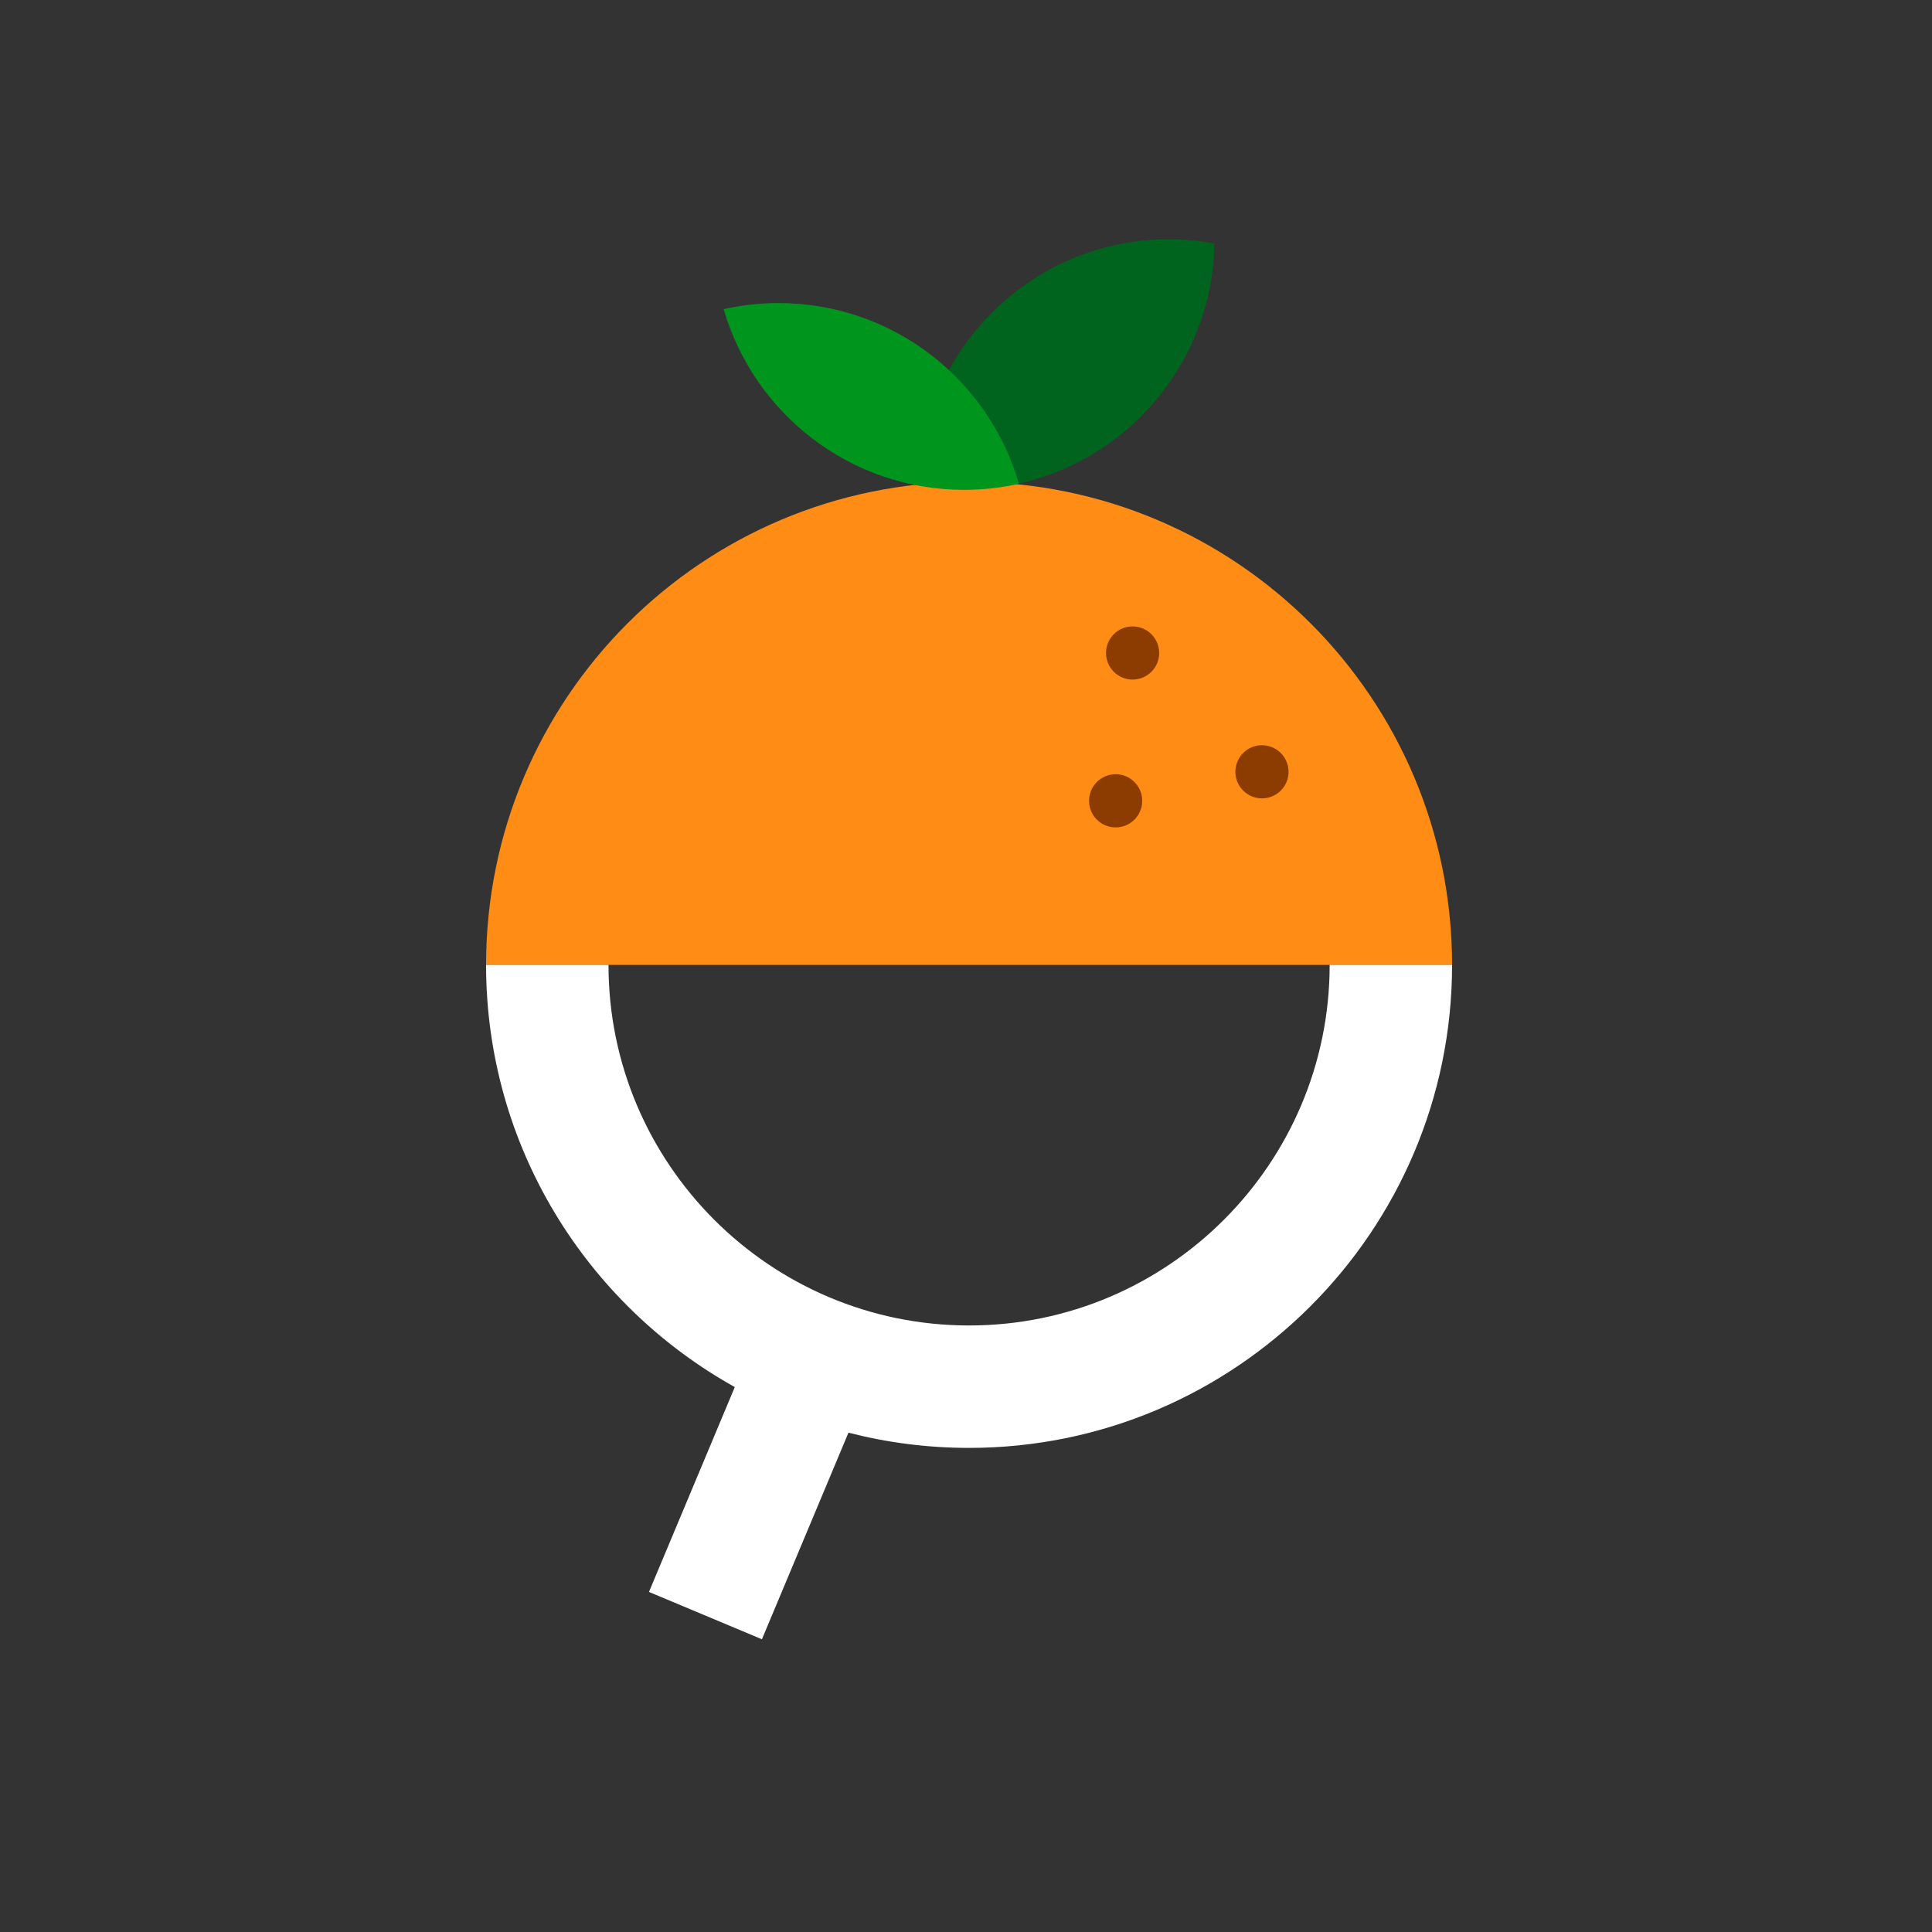 <?xml version="1.0" encoding="UTF-8" standalone="no"?>
<svg
   id="a"
   viewBox="0 0 244.92 244.92"
   version="1.1"
   sodipodi:docname="search_off_dark.svg"
   inkscape:version="1.3 (0e150ed6c4, 2023-07-21)"
   xmlns:inkscape="http://www.inkscape.org/namespaces/inkscape"
   xmlns:sodipodi="http://sodipodi.sourceforge.net/DTD/sodipodi-0.dtd"
   xmlns="http://www.w3.org/2000/svg"
   xmlns:svg="http://www.w3.org/2000/svg">
  <rect x="0" y="0" width="244.92" height="244.92" fill="#333333" stroke="none"/>
  <sodipodi:namedview
     id="namedview5"
     pagecolor="#ffffff"
     bordercolor="#666666"
     borderopacity="1.0"
     inkscape:showpageshadow="2"
     inkscape:pageopacity="0.0"
     inkscape:pagecheckerboard="true"
     inkscape:deskcolor="#d1d1d1"
     inkscape:zoom="3.2867875"
     inkscape:cx="122.46"
     inkscape:cy="122.46"
     inkscape:window-width="1920"
     inkscape:window-height="1011"
     inkscape:window-x="0"
     inkscape:window-y="1232"
     inkscape:window-maximized="1"
     inkscape:current-layer="a" />
  <defs
     id="defs1">
    <style
       id="style1">.b{fill:#00641e;}.c{fill:#00961e;}.d{fill:#fff;}.e{fill:#ff8c14;}.f{fill:#8c3c00;}</style>
  </defs>
  <g
     id="g5">
    <g
       id="g3">
      <path
         class="e"
         d="M61.62,122.32c0-33.82,27.41-61.23,61.23-61.23s61.23,27.41,61.23,61.23H61.62Z"
         id="path1" />
      <circle
         class="f"
         cx="143.58"
         cy="82.78"
         r="3.37"
         id="circle1" />
      <circle
         class="f"
         cx="159.98"
         cy="97.84"
         r="3.37"
         id="circle2" />
      <circle
         class="f"
         cx="141.43"
         cy="101.52"
         r="3.37"
         id="circle3" />
    </g>
    <path
       class="d"
       d="M93.15,175.84l-10.88,25.97,14.32,6,10.97-26.19c4.89,1.26,10.01,1.93,15.29,1.93,33.76,0,61.23-27.47,61.23-61.23h-15.52c0,25.2-20.5,45.71-45.71,45.71s-45.71-20.5-45.71-45.71h-15.52c0,22.99,12.74,43.05,31.53,53.52Z"
       id="path3" />
    <path
       class="b"
       d="M148.17,30.34c-12.04,0-22.5,6.71-27.88,16.59,4.14,3.86,7.27,8.79,8.89,14.38,14.01-3.14,24.53-15.53,24.77-30.43-1.87-.35-3.8-.53-5.78-.53Z"
       id="path4" />
    <path
       class="c"
       d="M98.68,38.42c-2.38,0-4.7,.27-6.94,.77,3.83,13.23,16.03,22.91,30.5,22.91,2.38,0,4.7-.27,6.94-.77-3.83-13.23-16.03-22.91-30.5-22.91Z"
       id="path5" />
  </g>
</svg>
